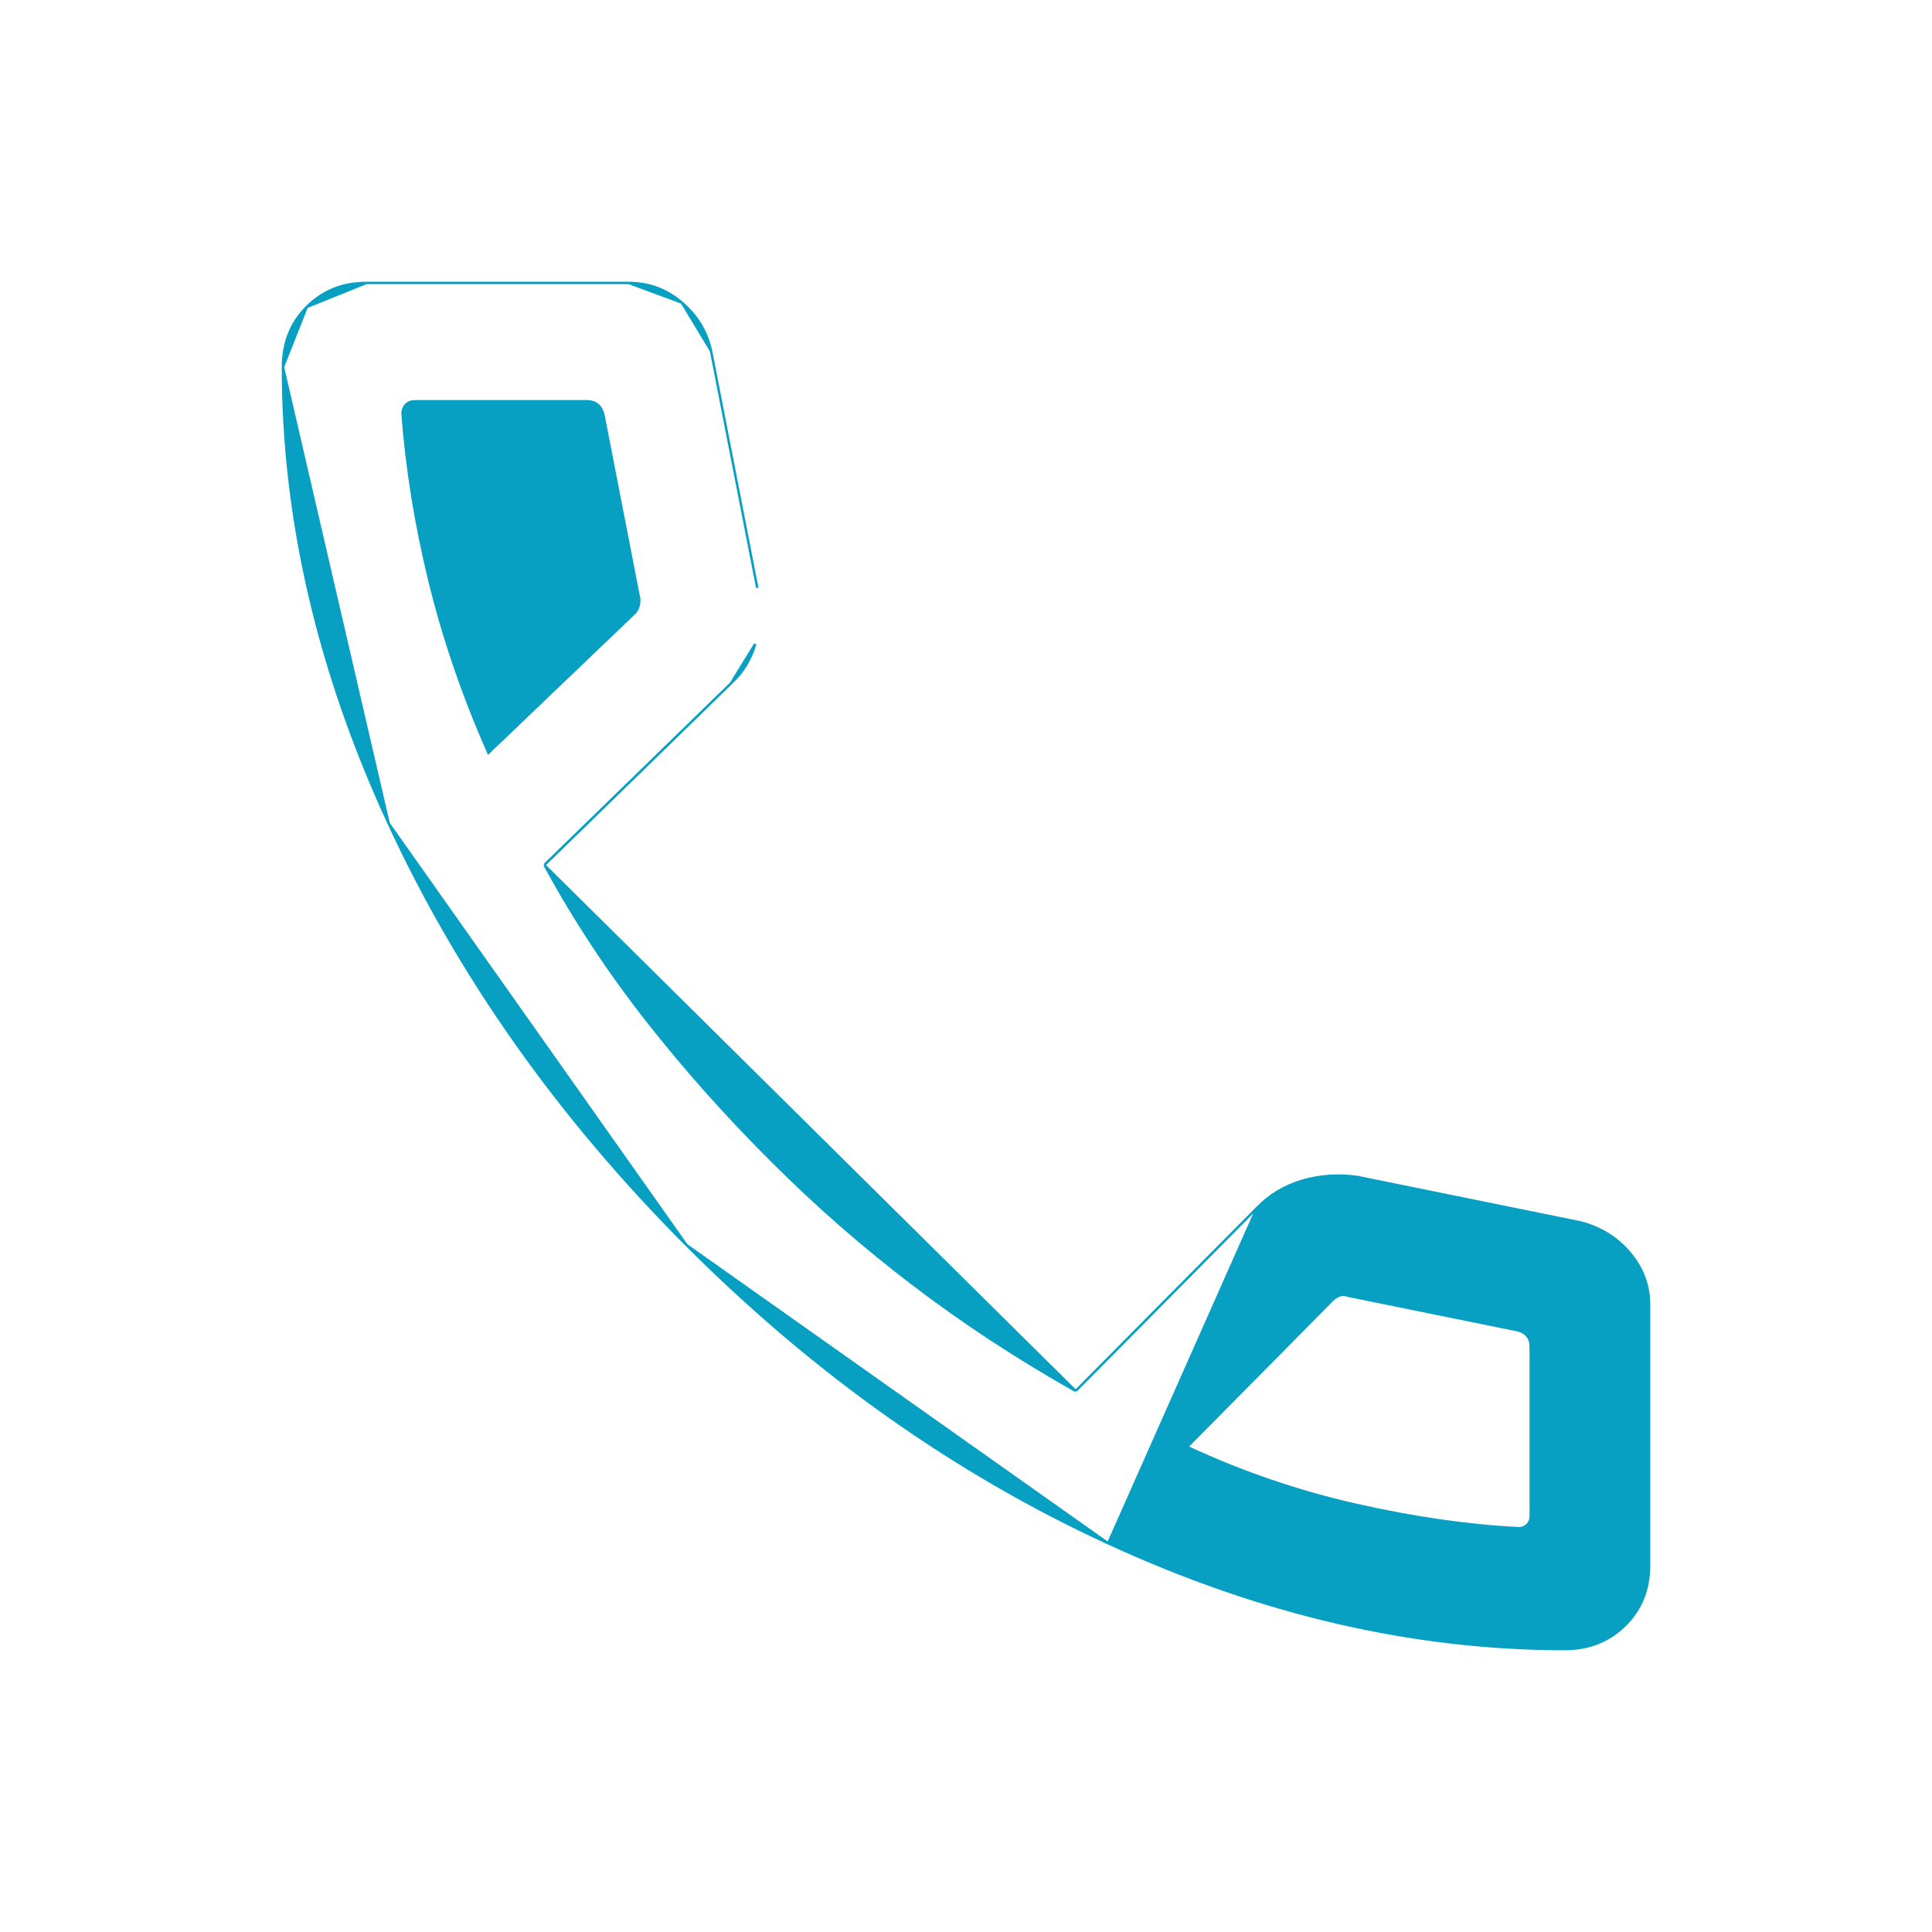 <svg width="20" height="20" viewBox="0 0 20 20" fill="none" xmlns="http://www.w3.org/2000/svg">
<mask id="mask0_255_550" style="mask-type:alpha" maskUnits="userSpaceOnUse" x="0" y="0" width="20" height="20">
<rect x="0.5" y="0.5" width="19" height="19" fill="#D9D9D9" stroke="#07A0C3"/>
</mask>
<g mask="url(#mask0_255_550)">
<path d="M7.568 7.072L7.568 7.072C7.688 6.963 7.772 6.827 7.818 6.666C7.818 6.666 7.818 6.666 7.818 6.666L7.568 7.072ZM7.568 7.072L7.568 7.073M7.568 7.072L7.568 7.073M7.568 7.073L5.643 8.946L5.637 8.953M7.568 7.073L5.637 8.953M5.637 8.953L5.641 8.961M5.637 8.953L5.641 8.961M5.641 8.961C5.951 9.529 6.305 10.066 6.704 10.573C7.102 11.079 7.533 11.562 7.997 12.023C8.455 12.481 8.942 12.906 9.457 13.298C9.973 13.691 10.529 14.056 11.127 14.394L11.135 14.399M5.641 8.961L11.135 14.399M11.135 14.399L11.142 14.392M11.135 14.399L11.142 14.392M11.142 14.392L13.012 12.505L13.012 12.505M11.142 14.392L13.012 12.505M13.012 12.505C13.141 12.371 13.297 12.277 13.48 12.223C13.664 12.169 13.854 12.156 14.052 12.184L16.366 12.655C16.573 12.71 16.743 12.816 16.874 12.973C17.005 13.13 17.071 13.307 17.071 13.506V16.208C17.071 16.455 16.988 16.66 16.822 16.824C16.656 16.988 16.449 17.071 16.2 17.071C14.632 17.071 13.056 16.706 11.472 15.976M13.012 12.505L11.472 15.976M11.472 15.976C9.889 15.247 8.434 14.217 7.107 12.889M11.472 15.976L7.107 12.889M7.107 12.889C5.781 11.559 4.753 10.104 4.023 8.523M7.107 12.889L4.023 8.523M4.023 8.523C3.294 6.943 2.929 5.368 2.929 3.8M4.023 8.523L2.929 3.8M2.929 3.8C2.929 3.55 3.011 3.343 3.175 3.178M2.929 3.8L3.175 3.178M3.175 3.178C3.34 3.012 3.545 2.929 3.792 2.929M3.175 3.178L3.792 2.929M3.792 2.929H6.509M3.792 2.929H6.509M6.509 2.929C6.717 2.929 6.9 2.997 7.058 3.132M6.509 2.929L7.058 3.132M7.058 3.132L7.058 3.132C7.217 3.268 7.318 3.435 7.361 3.634M7.058 3.132L7.361 3.634M7.361 3.634C7.361 3.634 7.361 3.634 7.361 3.634M7.361 3.634L7.361 3.634M7.361 3.634L7.839 6.085L7.361 3.634ZM5.049 7.777L5.056 7.794L5.069 7.781L6.556 6.359C6.585 6.335 6.604 6.303 6.612 6.264C6.621 6.225 6.619 6.188 6.608 6.154L6.246 4.292L6.246 4.292L6.246 4.292C6.235 4.247 6.215 4.212 6.186 4.189C6.156 4.165 6.118 4.154 6.074 4.154H4.292C4.256 4.154 4.226 4.166 4.202 4.19L4.202 4.19C4.179 4.214 4.167 4.244 4.167 4.279H4.167L4.167 4.28C4.21 4.85 4.303 5.429 4.447 6.017C4.591 6.606 4.791 7.192 5.049 7.777ZM12.302 14.965L12.289 14.978L12.305 14.986C12.859 15.243 13.435 15.441 14.036 15.577C14.637 15.713 15.198 15.794 15.72 15.82L15.72 15.82H15.721C15.756 15.82 15.786 15.808 15.81 15.784C15.834 15.76 15.846 15.73 15.846 15.695V13.942C15.846 13.897 15.834 13.86 15.811 13.83C15.787 13.801 15.753 13.781 15.708 13.77L15.707 13.77L13.958 13.414C13.925 13.403 13.894 13.401 13.867 13.41C13.84 13.419 13.813 13.438 13.786 13.465L13.786 13.465L12.302 14.965Z" fill="#07A0C3" stroke="#07A0C3" stroke-width="0.025"/>
</g>
</svg>
